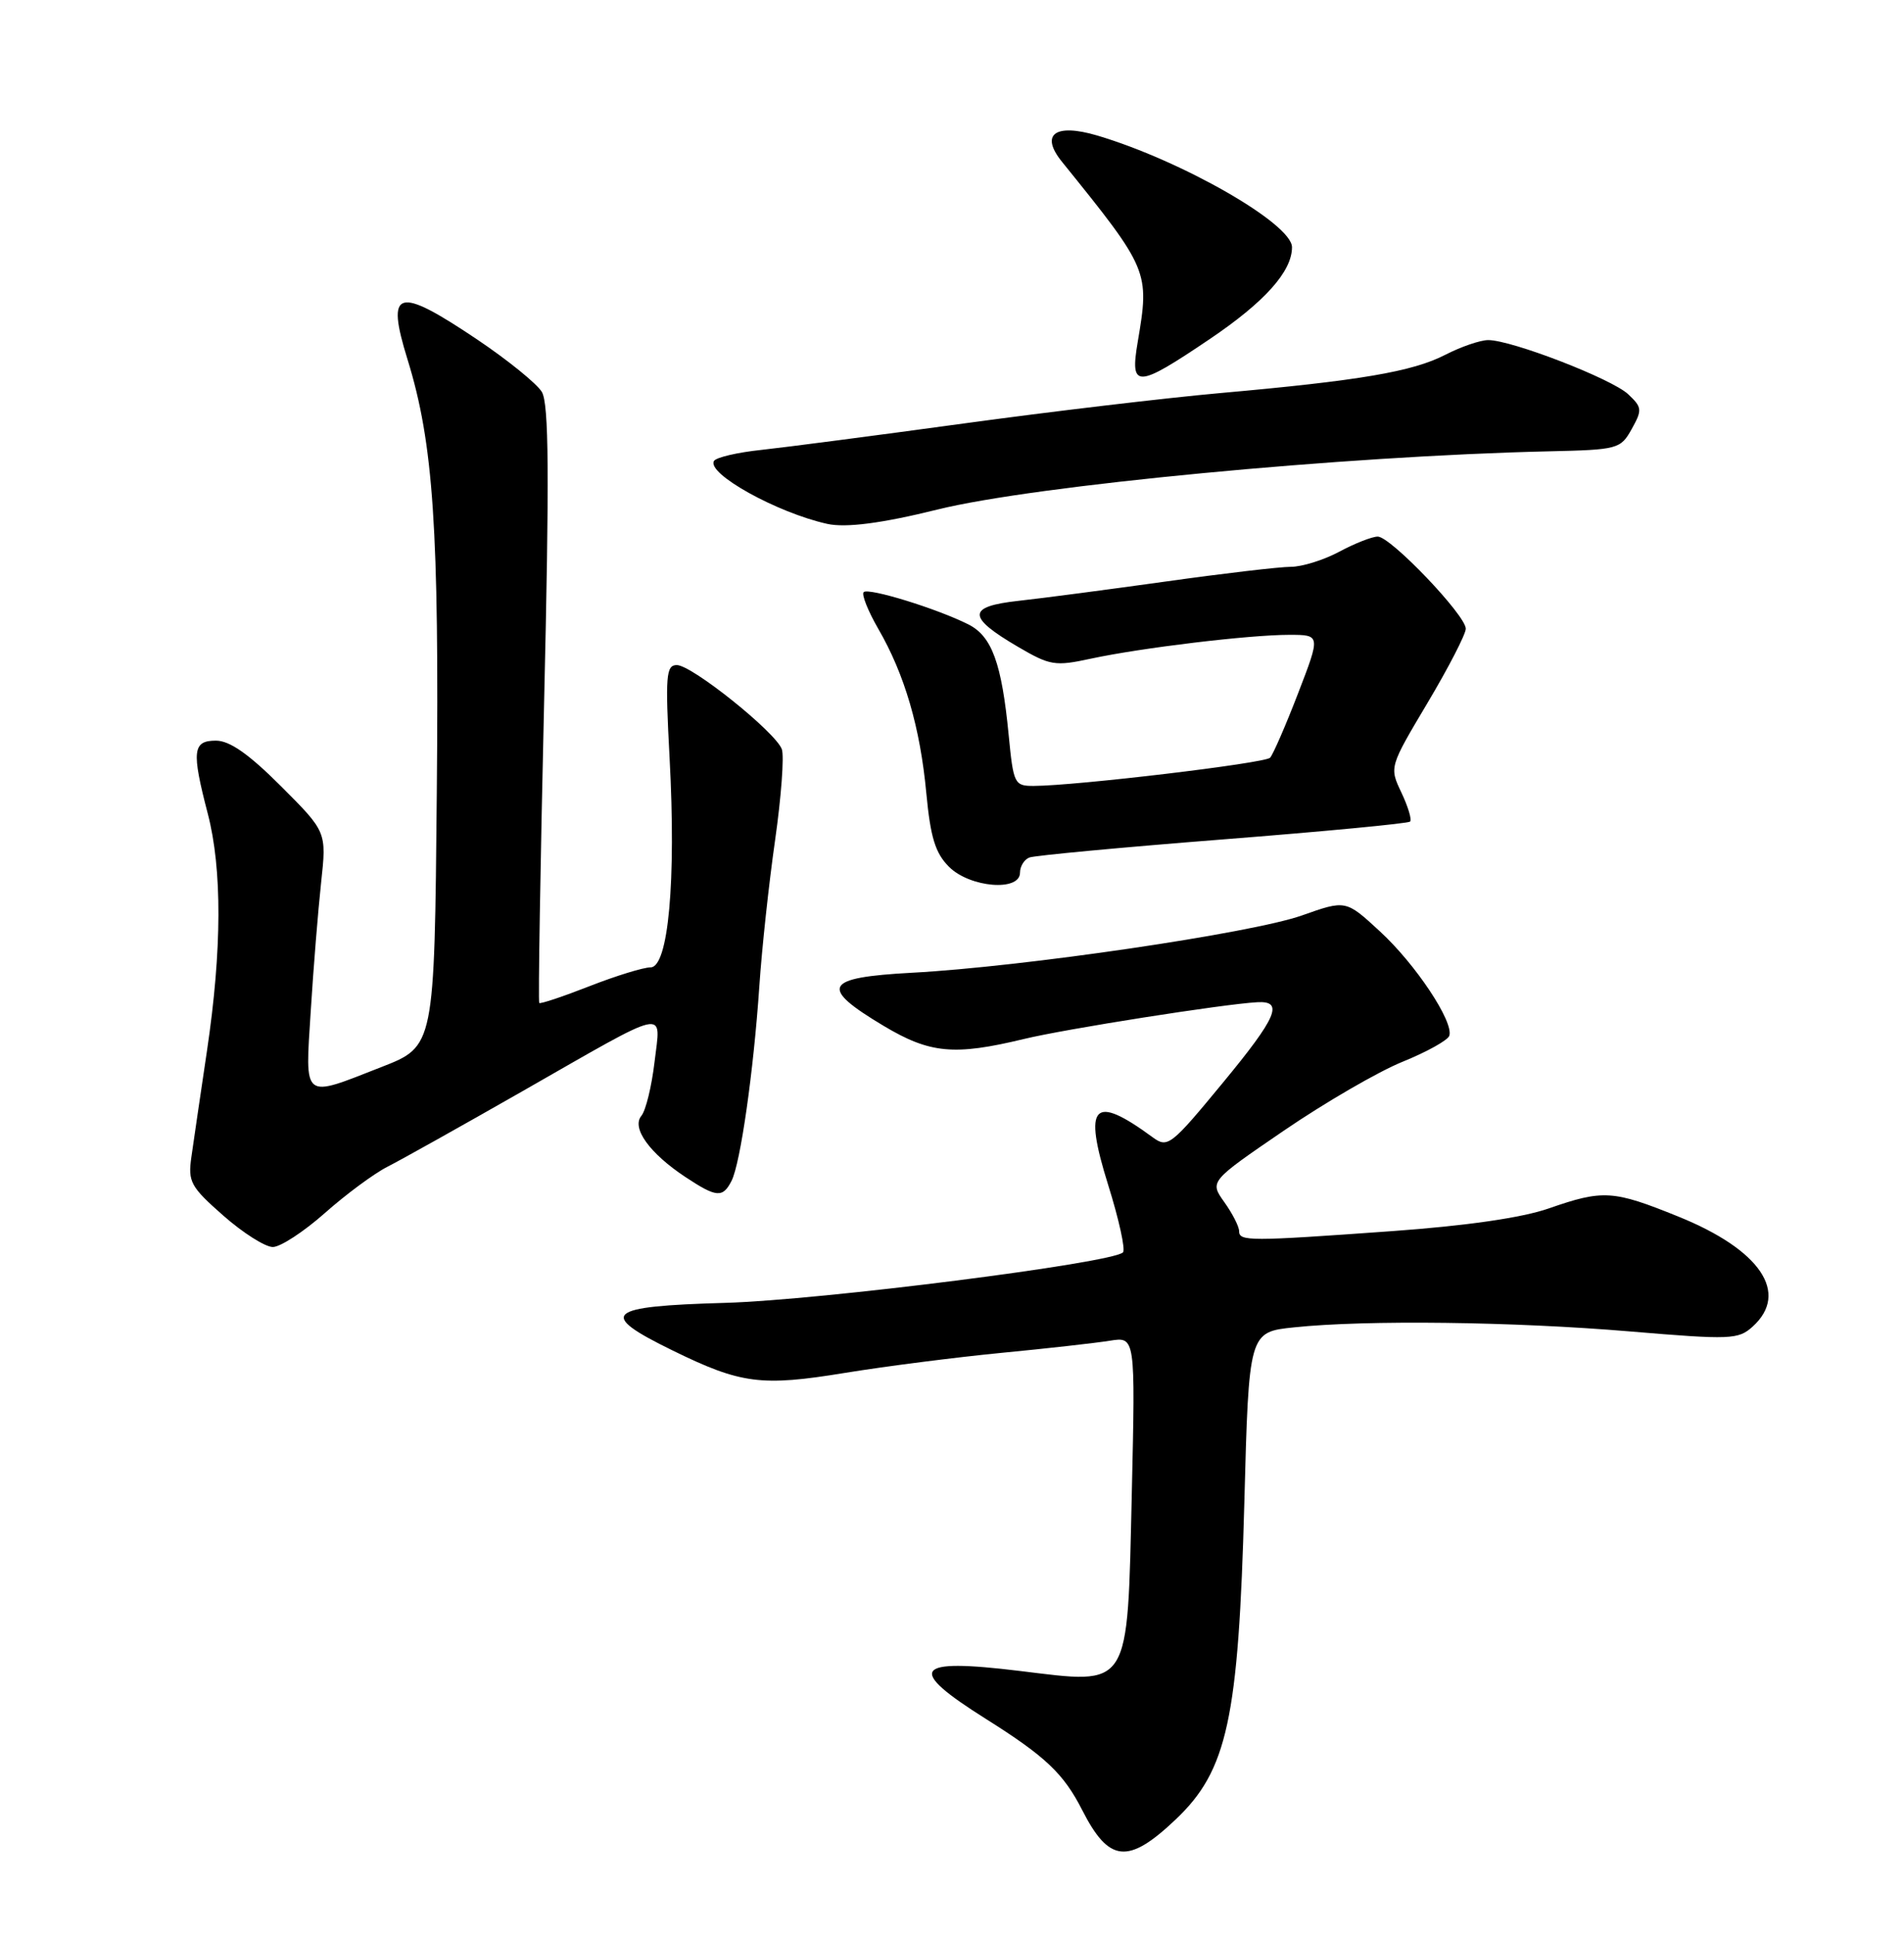 <?xml version="1.0" encoding="UTF-8" standalone="no"?>
<!DOCTYPE svg PUBLIC "-//W3C//DTD SVG 1.1//EN" "http://www.w3.org/Graphics/SVG/1.1/DTD/svg11.dtd" >
<svg xmlns="http://www.w3.org/2000/svg" xmlns:xlink="http://www.w3.org/1999/xlink" version="1.1" viewBox="0 0 252 256">
 <g >
 <path fill="currentColor"
d=" M 155.60 240.75 C 162.45 234.26 163.92 227.46 164.69 198.88 C 165.29 176.25 165.29 176.25 171.29 175.63 C 180.81 174.63 200.27 174.87 215.72 176.17 C 229.07 177.29 230.07 177.25 231.97 175.53 C 236.87 171.09 233.00 165.37 222.15 160.98 C 213.49 157.47 212.18 157.39 204.97 159.90 C 201.43 161.13 194.11 162.19 184.23 162.90 C 165.30 164.26 164.00 164.26 164.00 162.90 C 164.00 162.30 163.12 160.57 162.04 159.06 C 160.09 156.32 160.09 156.32 169.94 149.59 C 175.36 145.89 182.42 141.79 185.63 140.49 C 188.84 139.19 191.62 137.64 191.82 137.05 C 192.43 135.21 187.36 127.58 182.63 123.23 C 178.12 119.07 178.12 119.07 172.31 121.13 C 165.71 123.47 135.38 127.93 120.70 128.71 C 109.02 129.34 108.35 130.60 116.97 135.75 C 123.09 139.40 126.29 139.70 135.50 137.48 C 140.99 136.15 161.89 132.86 166.40 132.61 C 169.95 132.41 169.03 134.57 161.83 143.29 C 154.97 151.61 154.54 151.93 152.57 150.49 C 144.67 144.69 143.33 146.12 146.67 156.79 C 148.10 161.35 148.98 165.36 148.63 165.71 C 147.20 167.13 108.62 172.03 96.00 172.39 C 80.10 172.84 79.03 173.80 89.00 178.68 C 98.06 183.12 100.74 183.47 111.81 181.66 C 117.14 180.79 126.45 179.60 132.50 179.01 C 138.55 178.43 145.02 177.70 146.89 177.40 C 150.27 176.86 150.27 176.86 149.80 197.49 C 149.19 223.79 149.76 222.89 134.93 221.09 C 120.87 219.38 119.90 220.78 130.50 227.45 C 138.37 232.40 140.77 234.67 143.23 239.50 C 146.78 246.47 149.30 246.72 155.60 240.75 Z  M 42.98 160.52 C 45.75 158.06 49.48 155.30 51.26 154.39 C 53.04 153.49 61.10 148.98 69.16 144.38 C 88.87 133.12 87.46 133.43 86.63 140.52 C 86.25 143.74 85.47 146.94 84.89 147.64 C 83.55 149.25 85.98 152.61 90.73 155.75 C 94.83 158.46 95.66 158.53 96.82 156.25 C 98.00 153.95 99.74 141.74 100.50 130.50 C 100.83 125.55 101.77 116.84 102.59 111.14 C 103.40 105.45 103.80 100.05 103.48 99.14 C 102.68 96.90 91.58 88.00 89.58 88.00 C 88.15 88.00 88.04 89.38 88.62 100.26 C 89.50 116.60 88.46 128.00 86.10 128.00 C 85.16 128.00 81.52 129.12 78.02 130.49 C 74.52 131.86 71.53 132.86 71.37 132.71 C 71.22 132.55 71.51 114.75 72.01 93.14 C 72.72 62.78 72.65 53.40 71.71 51.85 C 71.05 50.76 67.20 47.64 63.17 44.93 C 52.54 37.79 51.04 38.22 53.94 47.57 C 57.37 58.65 58.13 70.01 57.81 104.97 C 57.50 138.45 57.50 138.45 50.50 141.18 C 39.93 145.32 40.38 145.68 41.13 133.75 C 41.48 128.11 42.10 120.48 42.50 116.78 C 43.23 110.07 43.23 110.07 37.19 104.03 C 32.93 99.77 30.40 98.00 28.58 98.00 C 25.49 98.00 25.34 99.37 27.50 107.66 C 29.41 114.99 29.38 125.67 27.40 139.00 C 26.54 144.78 25.61 151.11 25.33 153.09 C 24.86 156.37 25.22 157.03 29.55 160.84 C 32.15 163.13 35.10 165.00 36.11 165.00 C 37.11 165.00 40.20 162.98 42.98 160.52 Z  M 135.00 115.47 C 135.00 114.63 135.56 113.72 136.25 113.46 C 136.94 113.20 148.45 112.12 161.83 111.07 C 175.22 110.02 186.37 108.96 186.63 108.71 C 186.88 108.45 186.36 106.73 185.48 104.87 C 183.88 101.50 183.88 101.50 188.94 93.00 C 191.72 88.33 194.00 83.91 194.00 83.19 C 194.00 81.41 184.05 71.00 182.35 71.00 C 181.60 71.00 179.31 71.90 177.26 73.00 C 175.21 74.10 172.32 75.00 170.84 75.00 C 169.37 75.00 161.94 75.87 154.33 76.94 C 146.72 78.00 137.94 79.16 134.81 79.50 C 127.98 80.25 127.96 81.62 134.74 85.59 C 138.98 88.07 139.64 88.18 144.39 87.15 C 151.04 85.72 165.32 84.00 170.62 84.00 C 174.79 84.00 174.79 84.00 171.80 91.75 C 170.16 96.01 168.49 99.84 168.10 100.26 C 167.41 100.99 142.42 103.97 136.83 103.99 C 134.26 104.00 134.13 103.74 133.50 97.25 C 132.58 87.75 131.28 84.19 128.17 82.62 C 124.04 80.54 114.94 77.73 114.31 78.35 C 114.01 78.66 114.88 80.84 116.24 83.20 C 119.74 89.24 121.79 96.28 122.60 104.94 C 123.15 110.80 123.79 112.88 125.60 114.69 C 128.36 117.45 135.00 118.00 135.00 115.47 Z  M 124.08 67.42 C 136.90 64.24 177.93 60.33 204.96 59.72 C 214.14 59.51 214.48 59.42 215.96 56.77 C 217.37 54.24 217.34 53.90 215.49 52.16 C 213.33 50.13 200.08 45.00 196.97 45.00 C 195.92 45.00 193.36 45.88 191.28 46.95 C 186.95 49.18 179.92 50.37 161.50 52.01 C 154.35 52.65 139.05 54.46 127.50 56.04 C 115.95 57.62 103.92 59.19 100.77 59.53 C 97.61 59.86 94.79 60.52 94.50 60.99 C 93.48 62.65 102.85 67.85 109.50 69.32 C 111.96 69.86 116.74 69.24 124.08 67.42 Z  M 160.12 44.86 C 167.39 39.95 171.00 35.92 171.00 32.71 C 171.00 29.61 156.41 21.25 145.22 17.93 C 139.63 16.28 137.62 17.77 140.55 21.40 C 152.07 35.66 152.17 35.89 150.58 45.25 C 149.53 51.44 150.42 51.41 160.12 44.86 Z "/>
</g>
</svg>